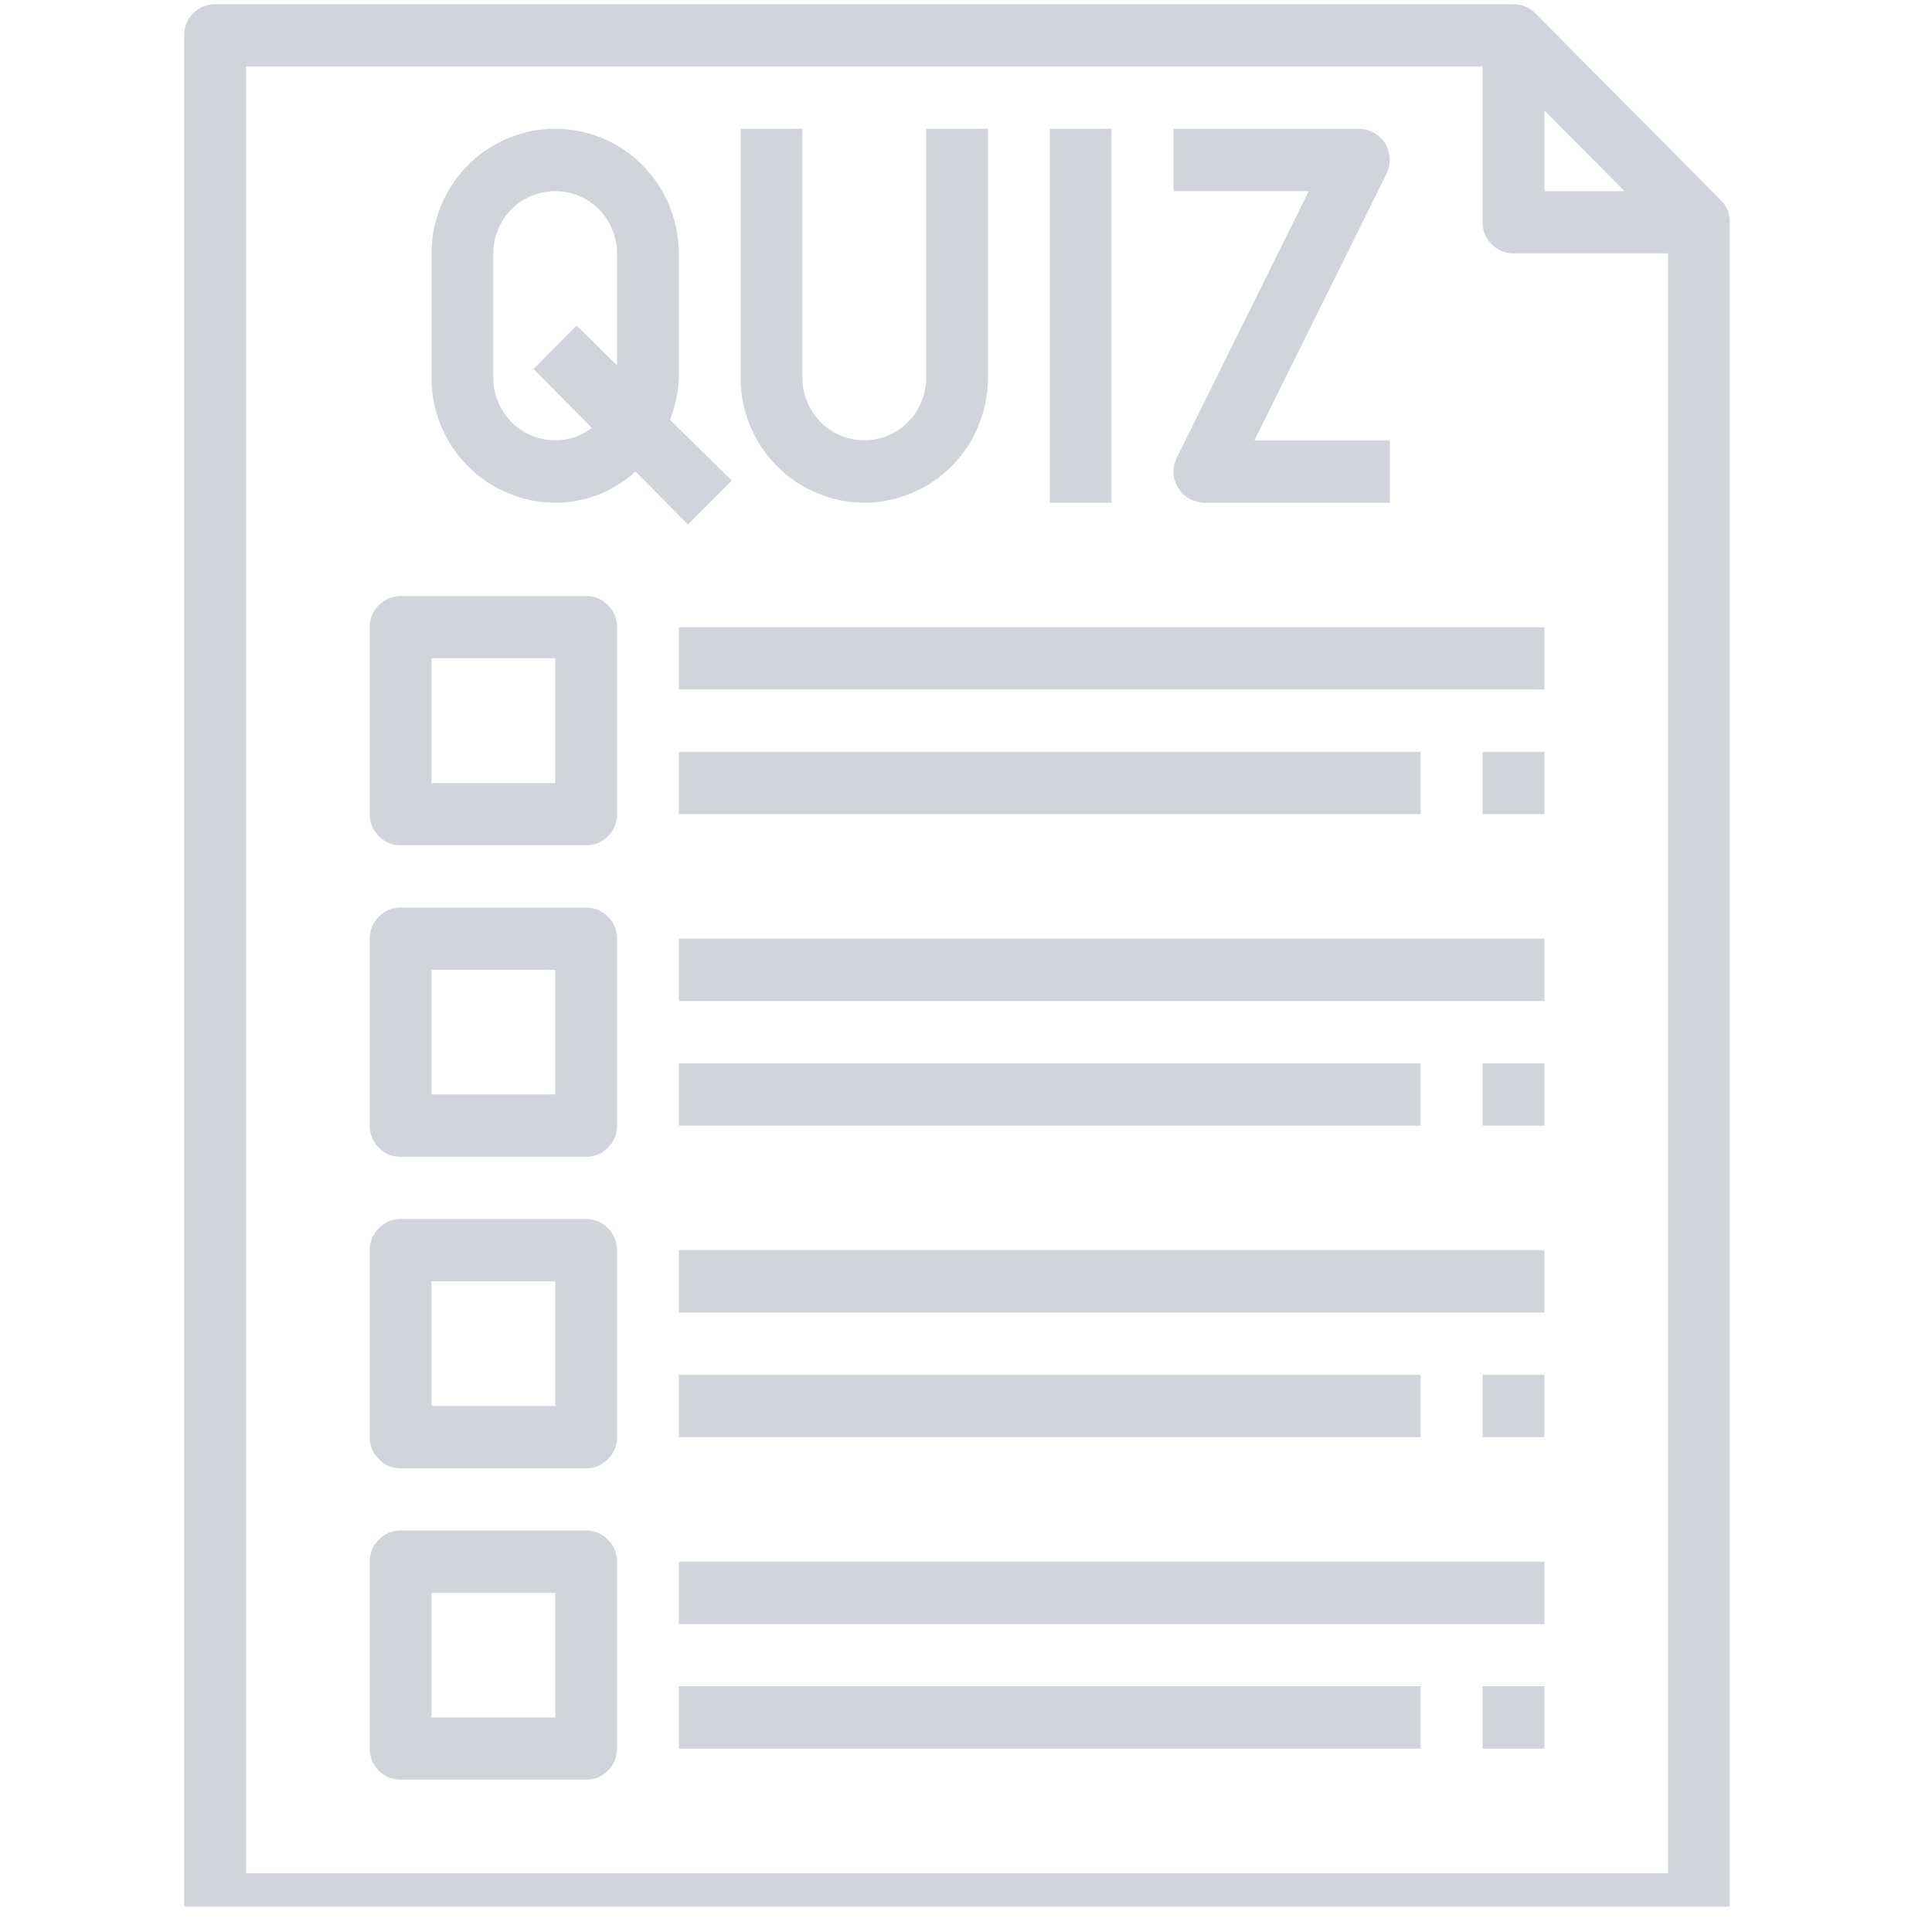 <svg xmlns="http://www.w3.org/2000/svg" width="50" zoomAndPan="magnify"
     viewBox="0 0 37.5 37.5" height="50" preserveAspectRatio="xMidYMid meet" version="1.0">
    <defs>
        <clipPath id="794f991a33">
            <path d="M 3.574 0.074 L 33.574 0.074 L 33.574 37.008 L 3.574 37.008 Z M 3.574 0.074 "
                  clip-rule="nonzero"/>
        </clipPath>
    </defs>
    <path fill="#d1d5db"
          d="M 14.203 9.328 L 13.004 8.148 C 13.105 7.887 13.164 7.617 13.176 7.336 L 13.176 4.918 C 13.176 4.598 13.113 4.289 12.992 3.992 C 12.871 3.699 12.699 3.438 12.473 3.211 C 12.25 2.98 11.988 2.809 11.695 2.684 C 11.402 2.562 11.094 2.5 10.777 2.5 C 10.457 2.5 10.152 2.562 9.859 2.684 C 9.562 2.809 9.305 2.98 9.078 3.211 C 8.855 3.438 8.68 3.699 8.559 3.992 C 8.438 4.289 8.375 4.598 8.375 4.918 L 8.375 7.336 C 8.375 7.66 8.438 7.965 8.559 8.262 C 8.68 8.559 8.855 8.82 9.078 9.047 C 9.305 9.273 9.562 9.449 9.859 9.57 C 10.152 9.695 10.457 9.758 10.777 9.758 C 11.371 9.754 11.891 9.551 12.336 9.152 L 13.352 10.18 Z M 11.977 7.09 L 11.191 6.32 L 10.355 7.164 L 11.488 8.305 C 11.277 8.465 11.039 8.547 10.777 8.547 C 10.617 8.547 10.465 8.516 10.316 8.453 C 10.168 8.395 10.039 8.305 9.926 8.191 C 9.816 8.078 9.727 7.949 9.668 7.801 C 9.605 7.652 9.574 7.496 9.574 7.336 L 9.574 4.918 C 9.574 4.758 9.605 4.605 9.668 4.457 C 9.727 4.309 9.816 4.176 9.926 4.062 C 10.039 3.949 10.168 3.863 10.316 3.801 C 10.465 3.742 10.617 3.711 10.777 3.711 C 10.934 3.711 11.09 3.742 11.234 3.801 C 11.383 3.863 11.512 3.949 11.625 4.062 C 11.738 4.176 11.824 4.309 11.883 4.457 C 11.945 4.605 11.977 4.758 11.977 4.918 Z M 11.977 7.09 "
          fill-opacity="1" fill-rule="nonzero"/>
    <g clip-path="url(#794f991a33)">
        <path fill="#d1d5db"
              d="M 33.402 3.887 L 29.801 0.258 C 29.684 0.141 29.543 0.082 29.375 0.082 L 4.176 0.082 C 4.012 0.082 3.867 0.141 3.75 0.258 C 3.633 0.379 3.574 0.52 3.574 0.688 L 3.574 36.965 C 3.574 37.129 3.633 37.273 3.75 37.391 C 3.867 37.508 4.012 37.566 4.176 37.566 L 32.977 37.566 C 33.141 37.566 33.281 37.508 33.398 37.391 C 33.516 37.273 33.574 37.129 33.574 36.965 L 33.574 4.316 C 33.578 4.148 33.52 4.004 33.402 3.887 Z M 29.977 2.145 L 31.531 3.711 L 29.977 3.711 Z M 32.375 36.359 L 4.777 36.359 L 4.777 1.293 L 28.777 1.293 L 28.777 4.316 C 28.777 4.48 28.836 4.625 28.953 4.742 C 29.07 4.859 29.211 4.918 29.375 4.918 L 32.375 4.918 Z M 32.375 36.359 "
              fill-opacity="1" fill-rule="nonzero"/>
    </g>
    <path fill="#d1d5db"
          d="M 11.375 11.57 L 7.777 11.57 C 7.609 11.57 7.469 11.629 7.352 11.746 C 7.234 11.863 7.176 12.008 7.176 12.176 L 7.176 15.801 C 7.176 15.969 7.234 16.113 7.352 16.23 C 7.469 16.348 7.609 16.406 7.777 16.406 L 11.375 16.406 C 11.543 16.406 11.684 16.348 11.801 16.23 C 11.918 16.113 11.977 15.969 11.977 15.801 L 11.977 12.176 C 11.977 12.008 11.918 11.863 11.801 11.746 C 11.684 11.629 11.543 11.57 11.375 11.57 Z M 10.777 15.199 L 8.375 15.199 L 8.375 12.777 L 10.777 12.777 Z M 10.777 15.199 "
          fill-opacity="1" fill-rule="nonzero"/>
    <path fill="#d1d5db"
          d="M 11.375 17.617 L 7.777 17.617 C 7.609 17.617 7.469 17.676 7.352 17.793 C 7.234 17.91 7.176 18.055 7.176 18.219 L 7.176 21.848 C 7.176 22.016 7.234 22.156 7.352 22.277 C 7.469 22.395 7.609 22.453 7.777 22.453 L 11.375 22.453 C 11.543 22.453 11.684 22.395 11.801 22.277 C 11.918 22.156 11.977 22.016 11.977 21.848 L 11.977 18.219 C 11.977 18.055 11.918 17.91 11.801 17.793 C 11.684 17.676 11.543 17.617 11.375 17.617 Z M 10.777 21.242 L 8.375 21.242 L 8.375 18.824 L 10.777 18.824 Z M 10.777 21.242 "
          fill-opacity="1" fill-rule="nonzero"/>
    <path fill="#d1d5db"
          d="M 11.375 23.66 L 7.777 23.66 C 7.609 23.66 7.469 23.723 7.352 23.84 C 7.234 23.957 7.176 24.098 7.176 24.266 L 7.176 27.895 C 7.176 28.062 7.234 28.203 7.352 28.32 C 7.469 28.441 7.609 28.5 7.777 28.5 L 11.375 28.5 C 11.543 28.5 11.684 28.441 11.801 28.32 C 11.918 28.203 11.977 28.062 11.977 27.895 L 11.977 24.266 C 11.977 24.098 11.918 23.957 11.801 23.84 C 11.684 23.723 11.543 23.66 11.375 23.66 Z M 10.777 27.289 L 8.375 27.289 L 8.375 24.871 L 10.777 24.871 Z M 10.777 27.289 "
          fill-opacity="1" fill-rule="nonzero"/>
    <path fill="#d1d5db"
          d="M 13.176 12.176 L 29.977 12.176 L 29.977 13.383 L 13.176 13.383 Z M 13.176 12.176 "
          fill-opacity="1" fill-rule="nonzero"/>
    <path fill="#d1d5db"
          d="M 13.176 14.594 L 27.574 14.594 L 27.574 15.801 L 13.176 15.801 Z M 13.176 14.594 "
          fill-opacity="1" fill-rule="nonzero"/>
    <path fill="#d1d5db"
          d="M 28.777 14.594 L 29.977 14.594 L 29.977 15.801 L 28.777 15.801 Z M 28.777 14.594 "
          fill-opacity="1" fill-rule="nonzero"/>
    <path fill="#d1d5db"
          d="M 13.176 18.219 L 29.977 18.219 L 29.977 19.43 L 13.176 19.43 Z M 13.176 18.219 "
          fill-opacity="1" fill-rule="nonzero"/>
    <path fill="#d1d5db"
          d="M 13.176 20.641 L 27.574 20.641 L 27.574 21.848 L 13.176 21.848 Z M 13.176 20.641 "
          fill-opacity="1" fill-rule="nonzero"/>
    <path fill="#d1d5db"
          d="M 28.777 20.641 L 29.977 20.641 L 29.977 21.848 L 28.777 21.848 Z M 28.777 20.641 "
          fill-opacity="1" fill-rule="nonzero"/>
    <path fill="#d1d5db"
          d="M 13.176 24.266 L 29.977 24.266 L 29.977 25.477 L 13.176 25.477 Z M 13.176 24.266 "
          fill-opacity="1" fill-rule="nonzero"/>
    <path fill="#d1d5db"
          d="M 13.176 26.684 L 27.574 26.684 L 27.574 27.895 L 13.176 27.895 Z M 13.176 26.684 "
          fill-opacity="1" fill-rule="nonzero"/>
    <path fill="#d1d5db"
          d="M 28.777 26.684 L 29.977 26.684 L 29.977 27.895 L 28.777 27.895 Z M 28.777 26.684 "
          fill-opacity="1" fill-rule="nonzero"/>
    <path fill="#d1d5db"
          d="M 11.375 29.707 L 7.777 29.707 C 7.609 29.707 7.469 29.766 7.352 29.887 C 7.234 30.004 7.176 30.145 7.176 30.312 L 7.176 33.941 C 7.176 34.105 7.234 34.25 7.352 34.367 C 7.469 34.484 7.609 34.543 7.777 34.543 L 11.375 34.543 C 11.543 34.543 11.684 34.484 11.801 34.367 C 11.918 34.25 11.977 34.105 11.977 33.941 L 11.977 30.312 C 11.977 30.145 11.918 30.004 11.801 29.887 C 11.684 29.766 11.543 29.707 11.375 29.707 Z M 10.777 33.336 L 8.375 33.336 L 8.375 30.918 L 10.777 30.918 Z M 10.777 33.336 "
          fill-opacity="1" fill-rule="nonzero"/>
    <path fill="#d1d5db"
          d="M 13.176 30.312 L 29.977 30.312 L 29.977 31.523 L 13.176 31.523 Z M 13.176 30.312 "
          fill-opacity="1" fill-rule="nonzero"/>
    <path fill="#d1d5db"
          d="M 13.176 32.73 L 27.574 32.73 L 27.574 33.941 L 13.176 33.941 Z M 13.176 32.73 "
          fill-opacity="1" fill-rule="nonzero"/>
    <path fill="#d1d5db"
          d="M 28.777 32.73 L 29.977 32.73 L 29.977 33.941 L 28.777 33.941 Z M 28.777 32.73 "
          fill-opacity="1" fill-rule="nonzero"/>
    <path fill="#d1d5db"
          d="M 16.777 9.758 C 17.094 9.758 17.402 9.695 17.695 9.57 C 17.988 9.449 18.25 9.273 18.473 9.047 C 18.699 8.82 18.871 8.559 18.992 8.262 C 19.113 7.965 19.176 7.66 19.176 7.336 L 19.176 2.5 L 17.977 2.5 L 17.977 7.336 C 17.977 7.496 17.945 7.652 17.883 7.801 C 17.824 7.949 17.738 8.078 17.625 8.191 C 17.512 8.305 17.383 8.395 17.234 8.453 C 17.09 8.516 16.934 8.547 16.777 8.547 C 16.617 8.547 16.465 8.516 16.316 8.453 C 16.168 8.395 16.039 8.305 15.926 8.191 C 15.816 8.078 15.727 7.949 15.668 7.801 C 15.605 7.652 15.574 7.496 15.574 7.336 L 15.574 2.5 L 14.375 2.5 L 14.375 7.336 C 14.375 7.66 14.438 7.965 14.559 8.262 C 14.68 8.559 14.855 8.82 15.078 9.047 C 15.305 9.273 15.562 9.449 15.859 9.57 C 16.152 9.695 16.457 9.758 16.777 9.758 Z M 16.777 9.758 "
          fill-opacity="1" fill-rule="nonzero"/>
    <path fill="#d1d5db" d="M 20.375 2.5 L 21.574 2.5 L 21.574 9.758 L 20.375 9.758 Z M 20.375 2.5 "
          fill-opacity="1" fill-rule="nonzero"/>
    <path fill="#d1d5db"
          d="M 22.844 8.879 C 22.797 8.973 22.773 9.07 22.777 9.176 C 22.781 9.281 22.812 9.379 22.867 9.469 C 22.922 9.559 22.992 9.629 23.086 9.68 C 23.176 9.73 23.273 9.754 23.375 9.758 L 26.977 9.758 L 26.977 8.547 L 24.348 8.547 L 26.91 3.379 C 26.957 3.285 26.977 3.184 26.973 3.078 C 26.969 2.977 26.941 2.879 26.887 2.789 C 26.832 2.699 26.758 2.629 26.668 2.578 C 26.578 2.527 26.48 2.5 26.375 2.5 L 22.777 2.5 L 22.777 3.711 L 25.402 3.711 Z M 22.844 8.879 "
          fill-opacity="1" fill-rule="nonzero"/>
</svg>